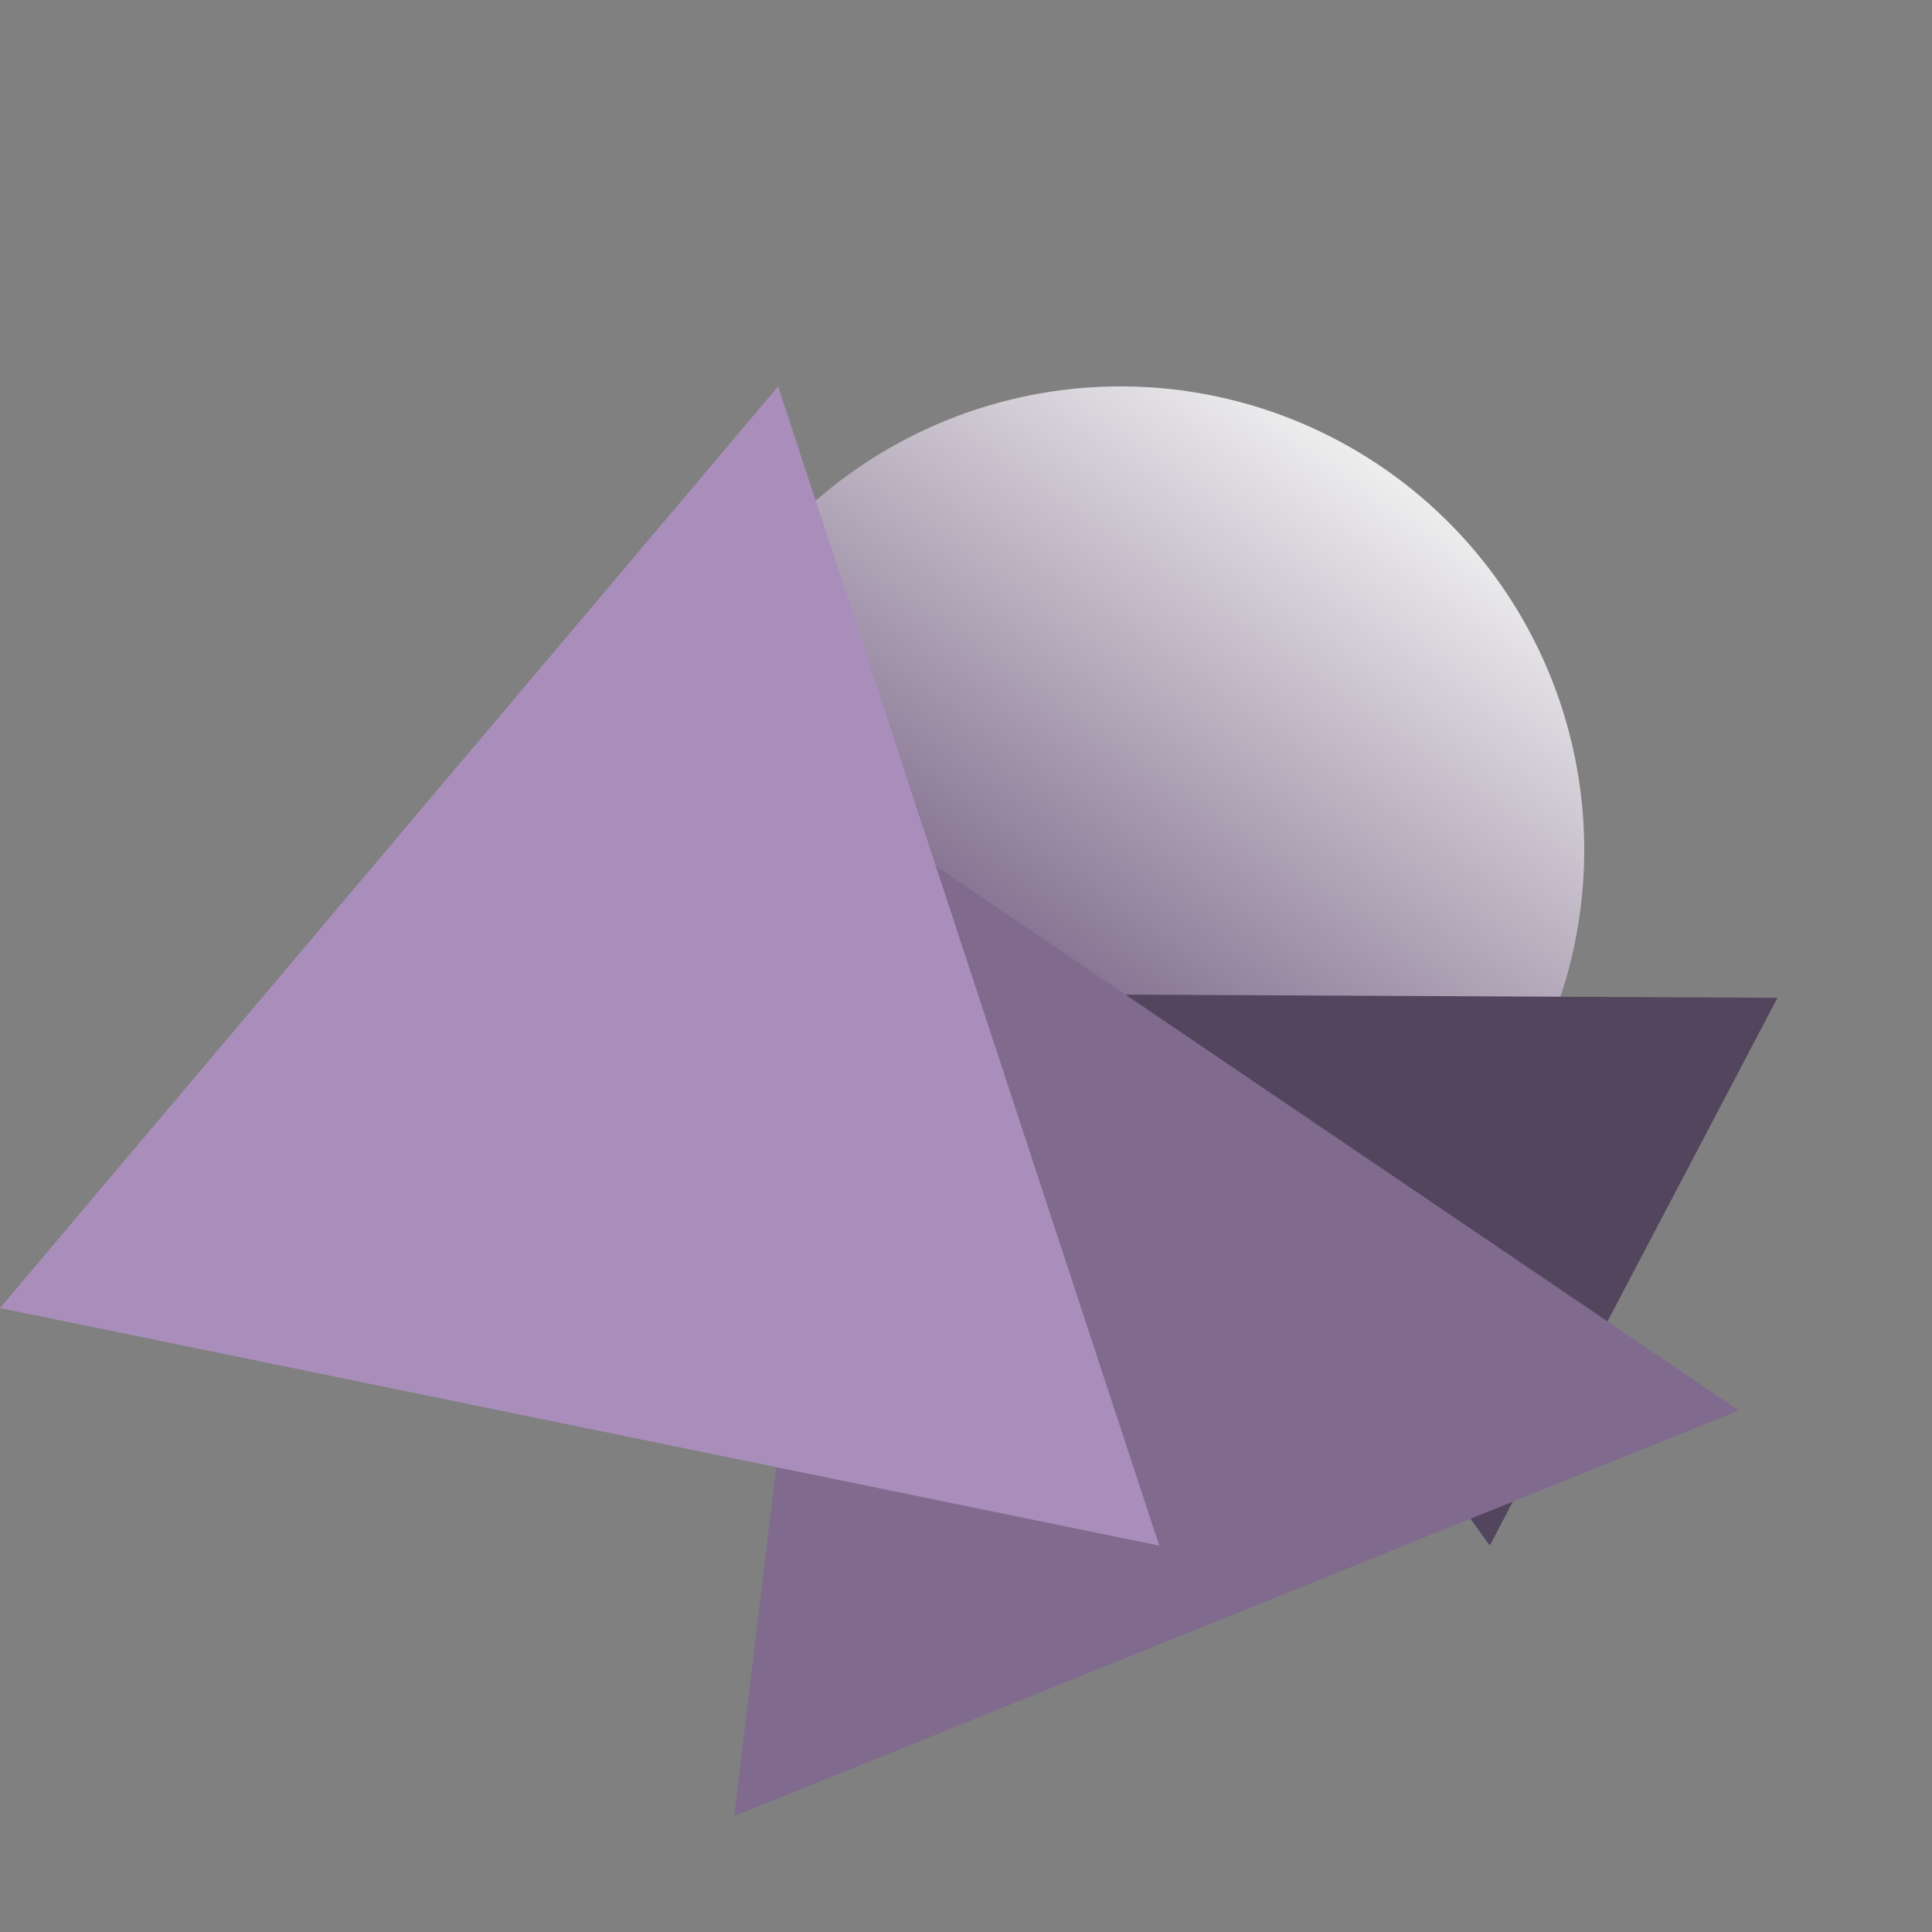 <?xml version="1.0" encoding="UTF-8" standalone="no"?><!-- Generator: Gravit.io --><svg xmlns="http://www.w3.org/2000/svg" xmlns:xlink="http://www.w3.org/1999/xlink" style="isolation:isolate" viewBox="0 0 50 50" width="50pt" height="50pt"><rect x="0" y="0" width="50" height="50" fill="#808080" stroke="none"/><defs><clipPath id="_clipPath_fSaFGGq8OxptplpDGiHwrOETyDSxlaz9"><rect width="50" height="50"/></clipPath></defs><g clip-path="url(#_clipPath_fSaFGGq8OxptplpDGiHwrOETyDSxlaz9)"><linearGradient id="_lgradient_0" x1="0.8" y1="0.081" x2="0.094" y2="1.092" gradientTransform="matrix(24,0,0,24,17,10)" gradientUnits="userSpaceOnUse"><stop offset="0%" stop-opacity="1" style="stop-color:rgb(240,240,240)"/><stop offset="88.333%" stop-opacity="1" style="stop-color:rgb(65,34,85)"/></linearGradient><circle vector-effect="non-scaling-stroke" cx="29" cy="22" r="12" fill="url(#_lgradient_0)"/><polygon points="46,25.823,38.555,40,28.323,25.737" fill="rgb(84,69,94)"/><polygon points="45,36.502,19,47,22.135,21" fill="rgb(128,107,142)"/><polygon points="30,40,0,33.852,20.138,10" fill="rgb(169,142,187)"/></g></svg>